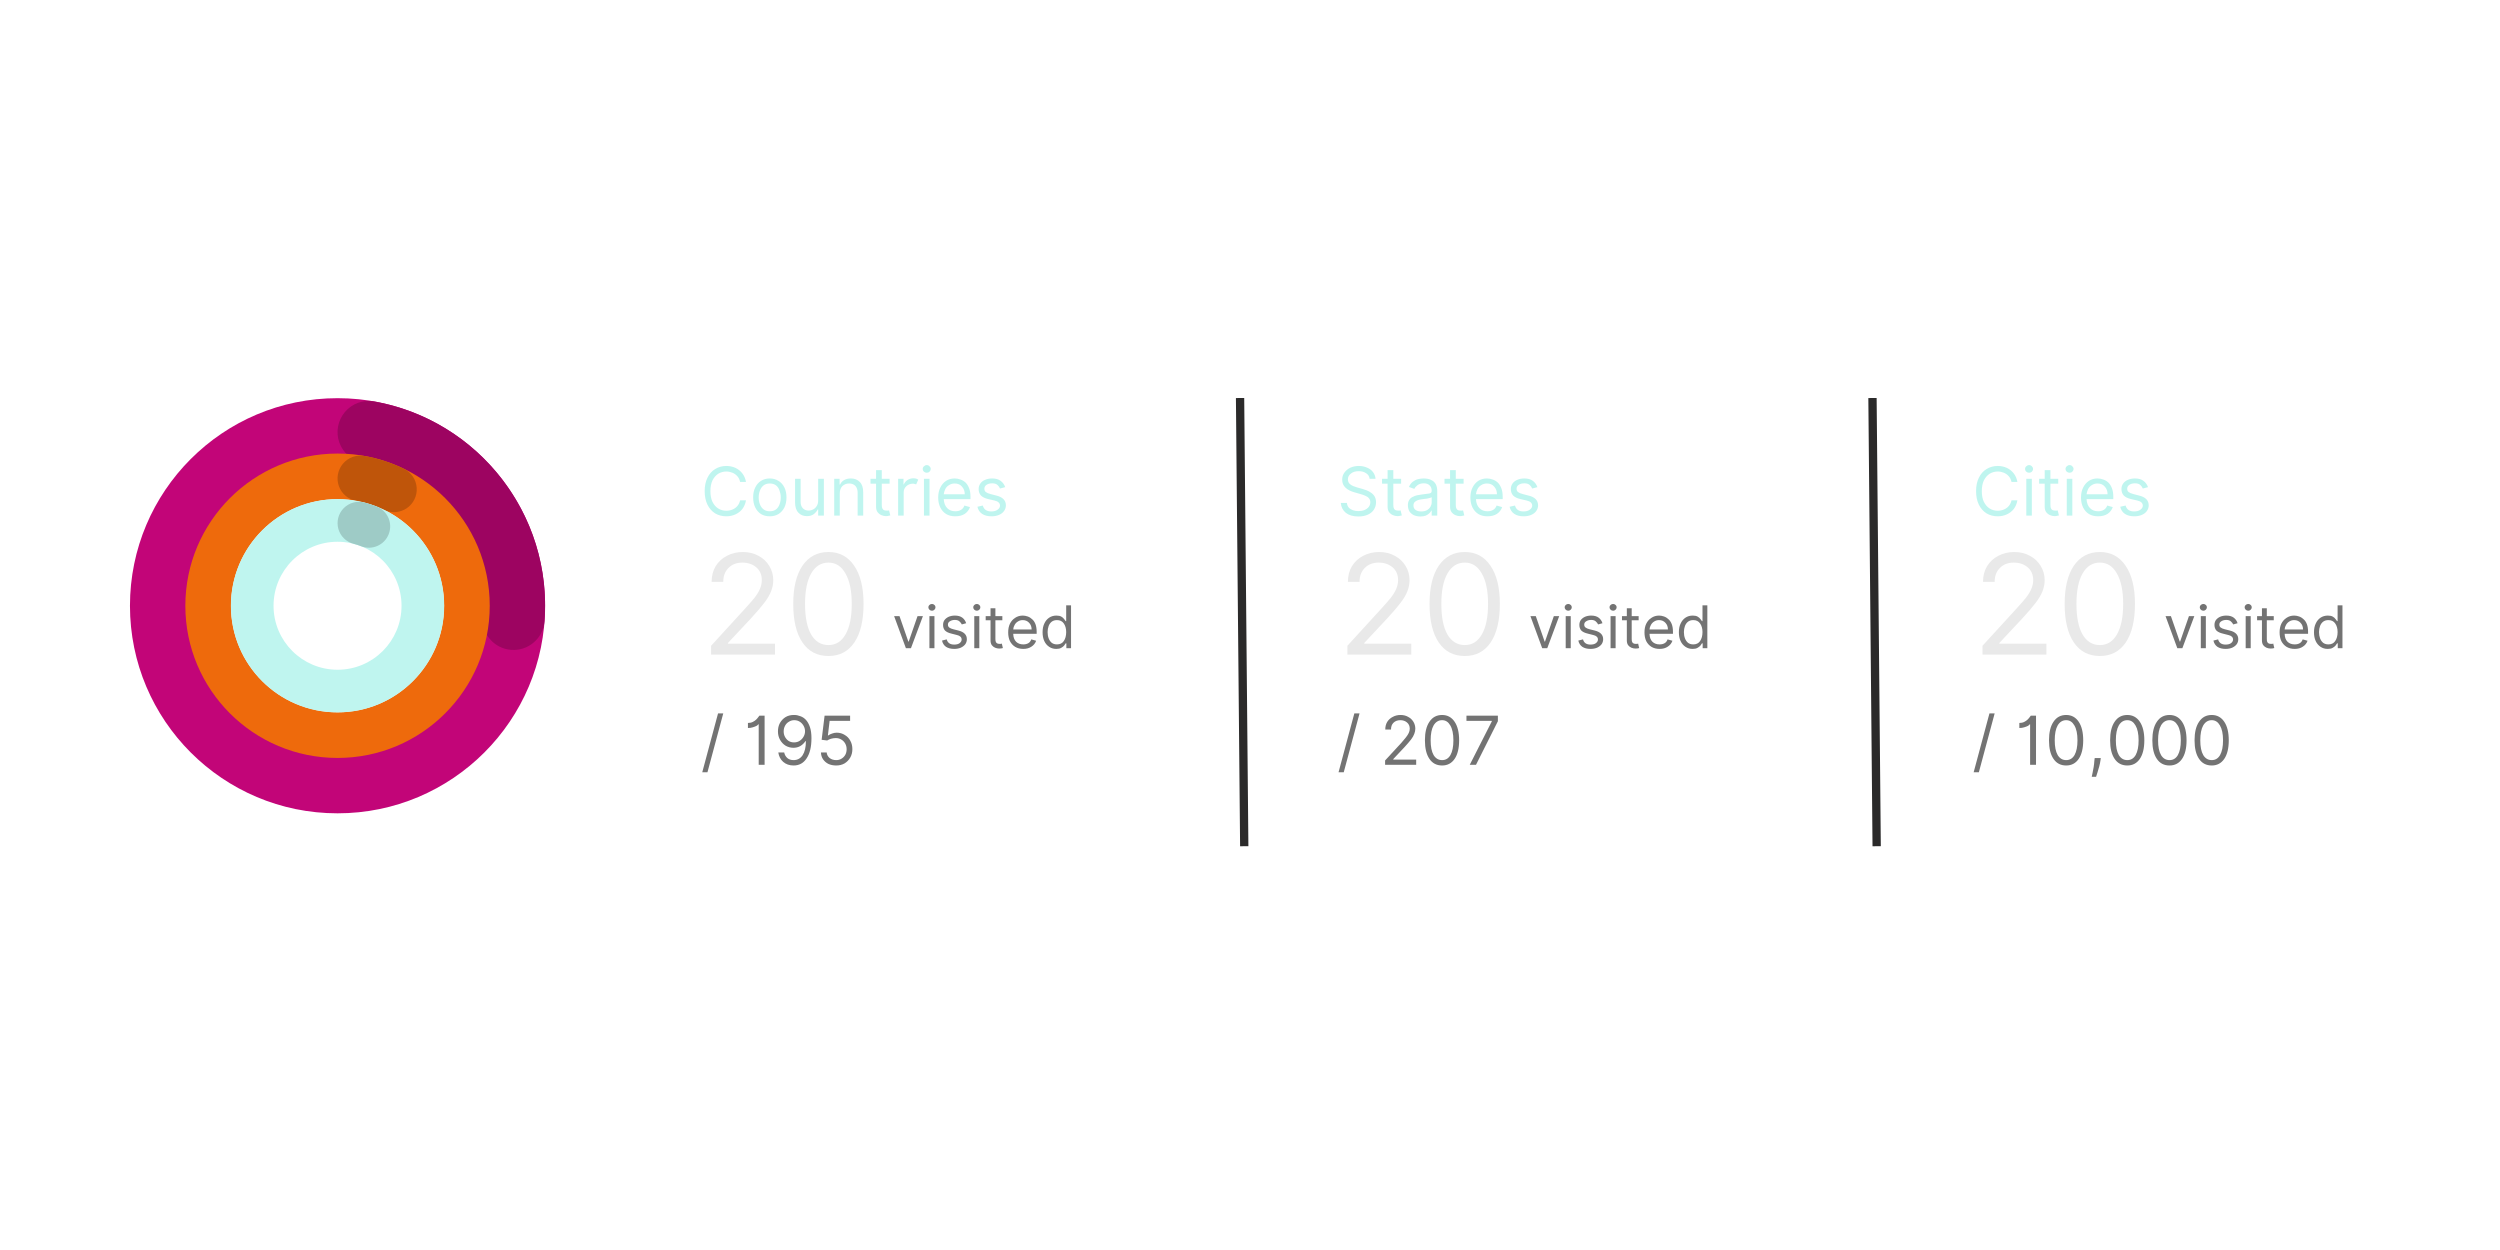 <svg xmlns="http://www.w3.org/2000/svg" xmlns:xlink="http://www.w3.org/1999/xlink" width="300" zoomAndPan="magnify" viewBox="0 0 224.88 112.5" height="150" preserveAspectRatio="xMidYMid meet" version="1.0"><defs><g/><clipPath id="f625327230"><path d="M 11.637 35.836 L 49 35.836 L 49 73.199 L 11.637 73.199 Z M 11.637 35.836 " clip-rule="nonzero"/></clipPath><clipPath id="dc46c8182b"><path d="M 30.32 35.836 C 40.637 35.836 49 44.203 49 54.52 C 49 64.836 40.637 73.199 30.32 73.199 C 20.004 73.199 11.637 64.836 11.637 54.52 C 11.637 44.203 20.004 35.836 30.32 35.836 L 30.32 41.441 C 23.098 41.441 17.242 47.297 17.242 54.52 C 17.242 61.742 23.098 67.598 30.32 67.598 C 37.543 67.598 43.398 61.742 43.398 54.52 C 43.398 47.297 37.543 41.441 30.32 41.441 Z M 30.32 35.836 " clip-rule="nonzero"/></clipPath><clipPath id="fa1723fab6"><path d="M 30.027 36 L 49 36 L 49 58.605 L 30.027 58.605 Z M 30.027 36 " clip-rule="nonzero"/></clipPath><clipPath id="fe582ed540"><path d="M 33.617 36.129 C 43.035 37.82 49.656 46.355 48.949 55.898 C 48.836 57.441 47.492 58.602 45.949 58.488 C 44.406 58.371 43.246 57.027 43.359 55.484 C 43.855 48.805 39.223 42.828 32.629 41.648 C 31.641 41.469 30.824 40.781 30.484 39.84 C 30.145 38.898 30.336 37.848 30.98 37.082 C 31.625 36.316 32.633 35.953 33.617 36.129 Z M 33.617 36.129 " clip-rule="nonzero"/></clipPath><clipPath id="110022e7ba"><path d="M 16.621 40.82 L 44.016 40.82 L 44.016 68.215 L 16.621 68.215 Z M 16.621 40.82 " clip-rule="nonzero"/></clipPath><clipPath id="87bf55c9f3"><path d="M 30.32 40.82 C 37.883 40.82 44.016 46.953 44.016 54.52 C 44.016 62.082 37.883 68.215 30.32 68.215 C 22.754 68.215 16.621 62.082 16.621 54.52 C 16.621 46.953 22.754 40.82 30.32 40.82 L 30.32 44.93 C 25.023 44.93 20.73 49.223 20.73 54.52 C 20.73 59.812 25.023 64.105 30.32 64.105 C 35.613 64.105 39.906 59.812 39.906 54.52 C 39.906 49.223 35.613 44.93 30.32 44.93 Z M 30.32 40.82 " clip-rule="nonzero"/></clipPath><clipPath id="92b38d12f7"><path d="M 30.105 41 L 37.598 41 L 37.598 46.281 L 30.105 46.281 Z M 30.105 41 " clip-rule="nonzero"/></clipPath><clipPath id="7485c17c8c"><path d="M 32.738 41.035 C 33.969 41.258 35.164 41.645 36.289 42.191 C 36.949 42.512 37.391 43.16 37.441 43.891 C 37.496 44.625 37.156 45.328 36.547 45.742 C 35.941 46.152 35.16 46.211 34.496 45.891 C 33.711 45.508 32.875 45.234 32.012 45.082 C 31.289 44.953 30.691 44.445 30.441 43.758 C 30.191 43.066 30.332 42.297 30.805 41.734 C 31.277 41.172 32.016 40.906 32.738 41.035 Z M 32.738 41.035 " clip-rule="nonzero"/></clipPath><clipPath id="63af8b4380"><path d="M 20.719 44.918 L 39.918 44.918 L 39.918 64.117 L 20.719 64.117 Z M 20.719 44.918 " clip-rule="nonzero"/></clipPath><clipPath id="81512bb207"><path d="M 30.32 44.918 C 35.621 44.918 39.918 49.219 39.918 54.52 C 39.918 59.82 35.621 64.117 30.32 64.117 C 25.02 64.117 20.719 59.82 20.719 54.52 C 20.719 49.219 25.02 44.918 30.32 44.918 L 30.32 48.758 C 27.141 48.758 24.559 51.34 24.559 54.52 C 24.559 57.699 27.141 60.277 30.32 60.277 C 33.5 60.277 36.078 57.699 36.078 54.52 C 36.078 51.34 33.5 48.758 30.32 48.758 Z M 30.32 44.918 " clip-rule="nonzero"/></clipPath><clipPath id="aacc0dccf3"><path d="M 30.168 45 L 35.344 45 L 35.344 49.57 L 30.168 49.57 Z M 30.168 45 " clip-rule="nonzero"/></clipPath><clipPath id="c2dcc22f01"><path d="M 32.719 45.223 C 33.102 45.324 33.477 45.445 33.84 45.59 C 34.828 45.977 35.312 47.094 34.922 48.078 C 34.535 49.066 33.418 49.551 32.434 49.16 C 32.215 49.074 31.988 49 31.758 48.941 C 31.094 48.77 30.574 48.258 30.391 47.598 C 30.207 46.938 30.391 46.227 30.871 45.738 C 31.352 45.25 32.055 45.055 32.719 45.223 Z M 32.719 45.223 " clip-rule="nonzero"/></clipPath></defs><path stroke-linecap="butt" transform="matrix(-0.007, -0.747, 0.747, -0.007, 111.549, 76.164)" fill="none" stroke-linejoin="miter" d="M 0.001 0.499 L 54.002 0.502 " stroke="#2b2a2a" stroke-width="1" stroke-opacity="1" stroke-miterlimit="4"/><path stroke-linecap="butt" transform="matrix(-0.007, -0.747, 0.747, -0.007, 168.467, 76.164)" fill="none" stroke-linejoin="miter" d="M 0.001 0.499 L 54.002 0.502 " stroke="#2b2a2a" stroke-width="1" stroke-opacity="1" stroke-miterlimit="4"/><g fill="#bff5ef" fill-opacity="1"><g transform="translate(63.002, 46.405)"><g><path d="M 4.078 -3.031 L 3.547 -3.031 C 3.504 -3.238 3.422 -3.41 3.297 -3.547 C 3.18 -3.68 3.035 -3.785 2.859 -3.859 C 2.68 -3.93 2.5 -3.969 2.312 -3.969 C 2.039 -3.969 1.797 -3.898 1.578 -3.766 C 1.367 -3.629 1.195 -3.43 1.062 -3.172 C 0.938 -2.91 0.875 -2.586 0.875 -2.203 C 0.875 -1.816 0.938 -1.492 1.062 -1.234 C 1.195 -0.973 1.367 -0.773 1.578 -0.641 C 1.797 -0.504 2.039 -0.438 2.312 -0.438 C 2.5 -0.438 2.68 -0.473 2.859 -0.547 C 3.035 -0.617 3.18 -0.723 3.297 -0.859 C 3.422 -1.004 3.504 -1.176 3.547 -1.375 L 4.078 -1.375 C 4.023 -1.07 3.914 -0.812 3.75 -0.594 C 3.582 -0.383 3.375 -0.223 3.125 -0.109 C 2.875 0.004 2.602 0.062 2.312 0.062 C 1.938 0.062 1.598 -0.023 1.297 -0.203 C 1.004 -0.391 0.773 -0.648 0.609 -0.984 C 0.441 -1.328 0.359 -1.734 0.359 -2.203 C 0.359 -2.672 0.441 -3.07 0.609 -3.406 C 0.773 -3.75 1.004 -4.008 1.297 -4.188 C 1.598 -4.375 1.938 -4.469 2.312 -4.469 C 2.602 -4.469 2.875 -4.41 3.125 -4.297 C 3.375 -4.18 3.582 -4.016 3.75 -3.797 C 3.914 -3.586 4.023 -3.332 4.078 -3.031 Z M 4.078 -3.031 "/></g></g></g><g fill="#bff5ef" fill-opacity="1"><g transform="translate(67.411, 46.405)"><g><path d="M 1.812 0.062 C 1.508 0.062 1.242 -0.004 1.016 -0.141 C 0.797 -0.285 0.625 -0.484 0.5 -0.734 C 0.375 -0.992 0.312 -1.297 0.312 -1.641 C 0.312 -1.984 0.375 -2.281 0.5 -2.531 C 0.625 -2.789 0.797 -2.988 1.016 -3.125 C 1.242 -3.27 1.508 -3.344 1.812 -3.344 C 2.102 -3.344 2.363 -3.27 2.594 -3.125 C 2.82 -2.988 3 -2.789 3.125 -2.531 C 3.25 -2.281 3.312 -1.984 3.312 -1.641 C 3.312 -1.297 3.25 -0.992 3.125 -0.734 C 3 -0.484 2.82 -0.285 2.594 -0.141 C 2.363 -0.004 2.102 0.062 1.812 0.062 Z M 1.812 -0.391 C 2.039 -0.391 2.227 -0.445 2.375 -0.562 C 2.52 -0.676 2.625 -0.828 2.688 -1.016 C 2.758 -1.203 2.797 -1.41 2.797 -1.641 C 2.797 -1.859 2.758 -2.062 2.688 -2.25 C 2.625 -2.445 2.52 -2.602 2.375 -2.719 C 2.227 -2.832 2.039 -2.891 1.812 -2.891 C 1.582 -2.891 1.395 -2.832 1.25 -2.719 C 1.102 -2.602 0.992 -2.445 0.922 -2.25 C 0.848 -2.062 0.812 -1.859 0.812 -1.641 C 0.812 -1.41 0.848 -1.203 0.922 -1.016 C 0.992 -0.828 1.102 -0.676 1.25 -0.562 C 1.395 -0.445 1.582 -0.391 1.812 -0.391 Z M 1.812 -0.391 "/></g></g></g><g fill="#bff5ef" fill-opacity="1"><g transform="translate(71.027, 46.405)"><g><path d="M 2.547 -1.359 L 2.547 -3.312 L 3.062 -3.312 L 3.062 0 L 2.547 0 L 2.547 -0.562 L 2.516 -0.562 C 2.43 -0.395 2.305 -0.25 2.141 -0.125 C 1.984 -0.008 1.781 0.047 1.531 0.047 C 1.219 0.047 0.961 -0.055 0.766 -0.266 C 0.566 -0.473 0.469 -0.785 0.469 -1.203 L 0.469 -3.312 L 0.969 -3.312 L 0.969 -1.234 C 0.969 -0.992 1.035 -0.801 1.172 -0.656 C 1.305 -0.52 1.484 -0.453 1.703 -0.453 C 1.828 -0.453 1.953 -0.484 2.078 -0.547 C 2.211 -0.609 2.32 -0.707 2.406 -0.844 C 2.5 -0.977 2.547 -1.148 2.547 -1.359 Z M 2.547 -1.359 "/></g></g></g><g fill="#bff5ef" fill-opacity="1"><g transform="translate(74.55, 46.405)"><g><path d="M 0.969 -1.984 L 0.969 0 L 0.469 0 L 0.469 -3.312 L 0.953 -3.312 L 0.953 -2.797 L 1 -2.797 C 1.07 -2.961 1.188 -3.094 1.344 -3.188 C 1.508 -3.289 1.719 -3.344 1.969 -3.344 C 2.301 -3.344 2.566 -3.238 2.766 -3.031 C 2.973 -2.832 3.078 -2.52 3.078 -2.094 L 3.078 0 L 2.578 0 L 2.578 -2.062 C 2.578 -2.32 2.508 -2.523 2.375 -2.672 C 2.238 -2.816 2.051 -2.891 1.812 -2.891 C 1.57 -2.891 1.367 -2.812 1.203 -2.656 C 1.047 -2.5 0.969 -2.273 0.969 -1.984 Z M 0.969 -1.984 "/></g></g></g><g fill="#bff5ef" fill-opacity="1"><g transform="translate(78.097, 46.405)"><g><path d="M 1.906 -3.312 L 1.906 -2.875 L 1.203 -2.875 L 1.203 -0.953 C 1.203 -0.805 1.223 -0.695 1.266 -0.625 C 1.305 -0.551 1.359 -0.504 1.422 -0.484 C 1.492 -0.461 1.566 -0.453 1.641 -0.453 C 1.691 -0.453 1.734 -0.453 1.766 -0.453 C 1.805 -0.461 1.836 -0.469 1.859 -0.469 L 1.969 -0.016 C 1.926 -0.004 1.875 0.004 1.812 0.016 C 1.758 0.035 1.68 0.047 1.578 0.047 C 1.441 0.047 1.301 0.016 1.156 -0.047 C 1.02 -0.109 0.906 -0.203 0.812 -0.328 C 0.727 -0.453 0.688 -0.613 0.688 -0.812 L 0.688 -2.875 L 0.188 -2.875 L 0.188 -3.312 L 0.688 -3.312 L 0.688 -4.094 L 1.203 -4.094 L 1.203 -3.312 Z M 1.906 -3.312 "/></g></g></g><g fill="#bff5ef" fill-opacity="1"><g transform="translate(80.302, 46.405)"><g><path d="M 0.469 0 L 0.469 -3.312 L 0.953 -3.312 L 0.953 -2.812 L 0.984 -2.812 C 1.047 -2.969 1.156 -3.098 1.312 -3.203 C 1.469 -3.305 1.645 -3.359 1.844 -3.359 C 1.938 -3.359 2.02 -3.348 2.094 -3.328 C 2.164 -3.305 2.227 -3.273 2.281 -3.234 L 2.094 -2.812 C 2.062 -2.82 2.02 -2.832 1.969 -2.844 C 1.926 -2.863 1.875 -2.875 1.812 -2.875 C 1.57 -2.875 1.367 -2.797 1.203 -2.641 C 1.047 -2.492 0.969 -2.312 0.969 -2.094 L 0.969 0 Z M 0.469 0 "/></g></g></g><g fill="#bff5ef" fill-opacity="1"><g transform="translate(82.627, 46.405)"><g><path d="M 0.469 0 L 0.469 -3.312 L 0.969 -3.312 L 0.969 0 Z M 0.719 -3.859 C 0.625 -3.859 0.539 -3.891 0.469 -3.953 C 0.395 -4.023 0.359 -4.109 0.359 -4.203 C 0.359 -4.297 0.395 -4.375 0.469 -4.438 C 0.539 -4.508 0.625 -4.547 0.719 -4.547 C 0.82 -4.547 0.906 -4.508 0.969 -4.438 C 1.039 -4.375 1.078 -4.297 1.078 -4.203 C 1.078 -4.109 1.039 -4.023 0.969 -3.953 C 0.906 -3.891 0.82 -3.859 0.719 -3.859 Z M 0.719 -3.859 "/></g></g></g><g fill="#bff5ef" fill-opacity="1"><g transform="translate(84.065, 46.405)"><g><path d="M 1.844 0.062 C 1.531 0.062 1.258 -0.004 1.031 -0.141 C 0.801 -0.285 0.625 -0.484 0.5 -0.734 C 0.375 -0.992 0.312 -1.289 0.312 -1.625 C 0.312 -1.969 0.375 -2.266 0.5 -2.516 C 0.625 -2.773 0.797 -2.977 1.016 -3.125 C 1.242 -3.27 1.504 -3.344 1.797 -3.344 C 1.973 -3.344 2.145 -3.312 2.312 -3.25 C 2.477 -3.195 2.629 -3.109 2.766 -2.984 C 2.898 -2.859 3.008 -2.688 3.094 -2.469 C 3.176 -2.258 3.219 -2.004 3.219 -1.703 L 3.219 -1.484 L 0.812 -1.484 C 0.832 -1.129 0.938 -0.859 1.125 -0.672 C 1.312 -0.484 1.551 -0.391 1.844 -0.391 C 2.051 -0.391 2.223 -0.43 2.359 -0.516 C 2.504 -0.598 2.609 -0.727 2.672 -0.906 L 3.172 -0.766 C 3.086 -0.516 2.93 -0.312 2.703 -0.156 C 2.473 -0.008 2.188 0.062 1.844 0.062 Z M 0.812 -1.922 L 2.703 -1.922 C 2.703 -2.203 2.617 -2.43 2.453 -2.609 C 2.297 -2.797 2.078 -2.891 1.797 -2.891 C 1.609 -2.891 1.441 -2.844 1.297 -2.75 C 1.148 -2.664 1.035 -2.547 0.953 -2.391 C 0.879 -2.242 0.832 -2.086 0.812 -1.922 Z M 0.812 -1.922 "/></g></g></g><g fill="#bff5ef" fill-opacity="1"><g transform="translate(87.596, 46.405)"><g><path d="M 2.812 -2.562 L 2.344 -2.438 C 2.301 -2.551 2.227 -2.656 2.125 -2.75 C 2.02 -2.852 1.859 -2.906 1.641 -2.906 C 1.43 -2.906 1.258 -2.859 1.125 -2.766 C 1 -2.68 0.938 -2.566 0.938 -2.422 C 0.938 -2.297 0.977 -2.195 1.062 -2.125 C 1.156 -2.051 1.301 -1.988 1.5 -1.938 L 1.984 -1.812 C 2.578 -1.676 2.875 -1.379 2.875 -0.922 C 2.875 -0.734 2.816 -0.562 2.703 -0.406 C 2.598 -0.258 2.445 -0.145 2.25 -0.062 C 2.062 0.02 1.836 0.062 1.578 0.062 C 1.234 0.062 0.953 -0.008 0.734 -0.156 C 0.516 -0.301 0.375 -0.516 0.312 -0.797 L 0.797 -0.906 C 0.891 -0.551 1.145 -0.375 1.562 -0.375 C 1.801 -0.375 1.988 -0.426 2.125 -0.531 C 2.27 -0.633 2.344 -0.754 2.344 -0.891 C 2.344 -1.129 2.176 -1.285 1.844 -1.359 L 1.297 -1.484 C 0.992 -1.555 0.77 -1.664 0.625 -1.812 C 0.488 -1.969 0.422 -2.16 0.422 -2.391 C 0.422 -2.578 0.473 -2.742 0.578 -2.891 C 0.68 -3.035 0.82 -3.145 1 -3.219 C 1.188 -3.301 1.398 -3.344 1.641 -3.344 C 1.961 -3.344 2.219 -3.27 2.406 -3.125 C 2.594 -2.988 2.727 -2.801 2.812 -2.562 Z M 2.812 -2.562 "/></g></g></g><g fill="#e9e9e9" fill-opacity="1"><g transform="translate(63.002, 58.915)"><g><path d="M 0.938 0 L 0.938 -0.797 L 3.953 -4.094 C 4.305 -4.477 4.598 -4.812 4.828 -5.094 C 5.055 -5.383 5.223 -5.656 5.328 -5.906 C 5.441 -6.164 5.5 -6.43 5.5 -6.703 C 5.5 -7.191 5.332 -7.578 5 -7.859 C 4.664 -8.141 4.25 -8.281 3.75 -8.281 C 3.227 -8.281 2.812 -8.117 2.5 -7.797 C 2.188 -7.484 2.031 -7.066 2.031 -6.547 L 0.984 -6.547 C 0.984 -7.078 1.102 -7.547 1.344 -7.953 C 1.594 -8.359 1.93 -8.672 2.359 -8.891 C 2.785 -9.117 3.266 -9.234 3.797 -9.234 C 4.328 -9.234 4.797 -9.117 5.203 -8.891 C 5.617 -8.672 5.941 -8.367 6.172 -7.984 C 6.41 -7.598 6.531 -7.172 6.531 -6.703 C 6.531 -6.367 6.469 -6.039 6.344 -5.719 C 6.227 -5.406 6.02 -5.051 5.719 -4.656 C 5.426 -4.27 5.02 -3.797 4.5 -3.234 L 2.453 -1.047 L 2.453 -0.984 L 6.688 -0.984 L 6.688 0 Z M 0.938 0 "/></g></g></g><g fill="#e9e9e9" fill-opacity="1"><g transform="translate(70.582, 58.915)"><g><path d="M 3.922 0.125 C 2.91 0.125 2.129 -0.281 1.578 -1.094 C 1.023 -1.914 0.75 -3.07 0.75 -4.562 C 0.75 -6.031 1.023 -7.176 1.578 -8 C 2.141 -8.82 2.922 -9.234 3.922 -9.234 C 4.91 -9.234 5.68 -8.82 6.234 -8 C 6.797 -7.176 7.078 -6.031 7.078 -4.562 C 7.078 -3.07 6.801 -1.914 6.25 -1.094 C 5.695 -0.281 4.922 0.125 3.922 0.125 Z M 3.922 -0.859 C 4.578 -0.859 5.086 -1.176 5.453 -1.812 C 5.828 -2.457 6.016 -3.375 6.016 -4.562 C 6.016 -5.738 5.828 -6.648 5.453 -7.297 C 5.086 -7.953 4.578 -8.281 3.922 -8.281 C 3.254 -8.281 2.734 -7.953 2.359 -7.297 C 1.992 -6.648 1.812 -5.738 1.812 -4.562 C 1.812 -3.375 1.992 -2.457 2.359 -1.812 C 2.734 -1.176 3.254 -0.859 3.922 -0.859 Z M 3.922 -0.859 "/></g></g></g><g fill="#737373" fill-opacity="1"><g transform="translate(80.222, 58.34)"><g><path d="M 2.781 -2.891 L 1.703 0 L 1.25 0 L 0.188 -2.891 L 0.672 -2.891 L 1.469 -0.594 L 1.5 -0.594 L 2.297 -2.891 Z M 2.781 -2.891 "/></g></g></g><g fill="#737373" fill-opacity="1"><g transform="translate(83.181, 58.34)"><g><path d="M 0.406 0 L 0.406 -2.891 L 0.859 -2.891 L 0.859 0 Z M 0.641 -3.375 C 0.547 -3.375 0.469 -3.406 0.406 -3.469 C 0.344 -3.531 0.312 -3.602 0.312 -3.688 C 0.312 -3.77 0.344 -3.836 0.406 -3.891 C 0.469 -3.953 0.547 -3.984 0.641 -3.984 C 0.723 -3.984 0.797 -3.953 0.859 -3.891 C 0.922 -3.836 0.953 -3.77 0.953 -3.688 C 0.953 -3.602 0.922 -3.531 0.859 -3.469 C 0.797 -3.406 0.723 -3.375 0.641 -3.375 Z M 0.641 -3.375 "/></g></g></g><g fill="#737373" fill-opacity="1"><g transform="translate(84.441, 58.34)"><g><path d="M 2.453 -2.25 L 2.062 -2.141 C 2.02 -2.234 1.953 -2.32 1.859 -2.406 C 1.766 -2.5 1.625 -2.547 1.438 -2.547 C 1.258 -2.547 1.109 -2.504 0.984 -2.422 C 0.867 -2.348 0.812 -2.25 0.812 -2.125 C 0.812 -2.008 0.852 -1.922 0.938 -1.859 C 1.02 -1.797 1.145 -1.742 1.312 -1.703 L 1.75 -1.594 C 2.258 -1.469 2.516 -1.207 2.516 -0.812 C 2.516 -0.645 2.469 -0.492 2.375 -0.359 C 2.281 -0.234 2.145 -0.129 1.969 -0.047 C 1.801 0.023 1.602 0.062 1.375 0.062 C 1.082 0.062 0.836 0 0.641 -0.125 C 0.453 -0.258 0.332 -0.445 0.281 -0.688 L 0.703 -0.797 C 0.785 -0.484 1.008 -0.328 1.375 -0.328 C 1.582 -0.328 1.742 -0.367 1.859 -0.453 C 1.984 -0.547 2.047 -0.656 2.047 -0.781 C 2.047 -0.988 1.906 -1.125 1.625 -1.188 L 1.141 -1.312 C 0.867 -1.375 0.672 -1.469 0.547 -1.594 C 0.43 -1.727 0.375 -1.895 0.375 -2.094 C 0.375 -2.258 0.414 -2.406 0.5 -2.531 C 0.594 -2.656 0.719 -2.754 0.875 -2.828 C 1.039 -2.898 1.227 -2.938 1.438 -2.938 C 1.719 -2.938 1.941 -2.875 2.109 -2.75 C 2.273 -2.625 2.391 -2.457 2.453 -2.25 Z M 2.453 -2.25 "/></g></g></g><g fill="#737373" fill-opacity="1"><g transform="translate(87.219, 58.34)"><g><path d="M 0.406 0 L 0.406 -2.891 L 0.859 -2.891 L 0.859 0 Z M 0.641 -3.375 C 0.547 -3.375 0.469 -3.406 0.406 -3.469 C 0.344 -3.531 0.312 -3.602 0.312 -3.688 C 0.312 -3.77 0.344 -3.836 0.406 -3.891 C 0.469 -3.953 0.547 -3.984 0.641 -3.984 C 0.723 -3.984 0.797 -3.953 0.859 -3.891 C 0.922 -3.836 0.953 -3.77 0.953 -3.688 C 0.953 -3.602 0.922 -3.531 0.859 -3.469 C 0.797 -3.406 0.723 -3.375 0.641 -3.375 Z M 0.641 -3.375 "/></g></g></g><g fill="#737373" fill-opacity="1"><g transform="translate(88.479, 58.34)"><g><path d="M 1.672 -2.891 L 1.672 -2.516 L 1.047 -2.516 L 1.047 -0.828 C 1.047 -0.703 1.062 -0.609 1.094 -0.547 C 1.133 -0.484 1.18 -0.441 1.234 -0.422 C 1.297 -0.398 1.363 -0.391 1.438 -0.391 C 1.477 -0.391 1.516 -0.391 1.547 -0.391 C 1.586 -0.398 1.613 -0.41 1.625 -0.422 L 1.719 -0.016 C 1.688 -0.004 1.645 0.004 1.594 0.016 C 1.539 0.023 1.473 0.031 1.391 0.031 C 1.266 0.031 1.141 0.004 1.016 -0.047 C 0.898 -0.098 0.801 -0.176 0.719 -0.281 C 0.645 -0.395 0.609 -0.535 0.609 -0.703 L 0.609 -2.516 L 0.172 -2.516 L 0.172 -2.891 L 0.609 -2.891 L 0.609 -3.594 L 1.047 -3.594 L 1.047 -2.891 Z M 1.672 -2.891 "/></g></g></g><g fill="#737373" fill-opacity="1"><g transform="translate(90.411, 58.34)"><g><path d="M 1.625 0.062 C 1.344 0.062 1.098 0 0.891 -0.125 C 0.691 -0.25 0.535 -0.422 0.422 -0.641 C 0.316 -0.867 0.266 -1.129 0.266 -1.422 C 0.266 -1.723 0.316 -1.984 0.422 -2.203 C 0.535 -2.43 0.691 -2.609 0.891 -2.734 C 1.086 -2.867 1.316 -2.938 1.578 -2.938 C 1.723 -2.938 1.867 -2.91 2.016 -2.859 C 2.172 -2.805 2.305 -2.723 2.422 -2.609 C 2.547 -2.504 2.645 -2.359 2.719 -2.172 C 2.789 -1.984 2.828 -1.754 2.828 -1.484 L 2.828 -1.297 L 0.719 -1.297 C 0.727 -0.984 0.816 -0.742 0.984 -0.578 C 1.148 -0.422 1.363 -0.344 1.625 -0.344 C 1.801 -0.344 1.953 -0.379 2.078 -0.453 C 2.203 -0.523 2.289 -0.641 2.344 -0.797 L 2.781 -0.672 C 2.707 -0.453 2.566 -0.273 2.359 -0.141 C 2.16 -0.004 1.914 0.062 1.625 0.062 Z M 0.719 -1.688 L 2.375 -1.688 C 2.375 -1.926 2.301 -2.125 2.156 -2.281 C 2.008 -2.445 1.816 -2.531 1.578 -2.531 C 1.41 -2.531 1.266 -2.488 1.141 -2.406 C 1.016 -2.332 0.914 -2.227 0.844 -2.094 C 0.77 -1.969 0.727 -1.832 0.719 -1.688 Z M 0.719 -1.688 "/></g></g></g><g fill="#737373" fill-opacity="1"><g transform="translate(93.506, 58.34)"><g><path d="M 1.5 0.062 C 1.258 0.062 1.047 0 0.859 -0.125 C 0.672 -0.25 0.523 -0.422 0.422 -0.641 C 0.316 -0.867 0.266 -1.133 0.266 -1.438 C 0.266 -1.738 0.316 -2 0.422 -2.219 C 0.523 -2.445 0.672 -2.625 0.859 -2.75 C 1.047 -2.875 1.266 -2.938 1.516 -2.938 C 1.703 -2.938 1.848 -2.906 1.953 -2.844 C 2.066 -2.781 2.148 -2.707 2.203 -2.625 C 2.266 -2.551 2.312 -2.488 2.344 -2.438 L 2.391 -2.438 L 2.391 -3.859 L 2.828 -3.859 L 2.828 0 L 2.406 0 L 2.406 -0.438 L 2.344 -0.438 C 2.312 -0.383 2.266 -0.316 2.203 -0.234 C 2.141 -0.16 2.051 -0.094 1.938 -0.031 C 1.832 0.031 1.688 0.062 1.5 0.062 Z M 1.562 -0.344 C 1.832 -0.344 2.035 -0.441 2.172 -0.641 C 2.316 -0.848 2.391 -1.117 2.391 -1.453 C 2.391 -1.773 2.316 -2.035 2.172 -2.234 C 2.035 -2.43 1.832 -2.531 1.562 -2.531 C 1.375 -2.531 1.219 -2.484 1.094 -2.391 C 0.969 -2.297 0.875 -2.164 0.812 -2 C 0.75 -1.832 0.719 -1.648 0.719 -1.453 C 0.719 -1.242 0.75 -1.055 0.812 -0.891 C 0.875 -0.723 0.969 -0.586 1.094 -0.484 C 1.219 -0.391 1.375 -0.344 1.562 -0.344 Z M 1.562 -0.344 "/></g></g></g><g fill="#737373" fill-opacity="1"><g transform="translate(63.002, 68.832)"><g><path d="M 2.031 -4.625 L 0.609 0.672 L 0.141 0.672 L 1.562 -4.625 Z M 2.031 -4.625 "/></g></g></g><g fill="#737373" fill-opacity="1"><g transform="translate(65.169, 68.832)"><g/></g></g><g fill="#737373" fill-opacity="1"><g transform="translate(66.879, 68.832)"><g><path d="M 1.875 -4.422 L 1.875 0 L 1.344 0 L 1.344 -3.641 L 1.297 -3.641 C 1.285 -3.598 1.234 -3.551 1.141 -3.5 C 1.055 -3.457 0.945 -3.414 0.812 -3.375 C 0.688 -3.332 0.539 -3.312 0.375 -3.312 L 0.375 -3.766 C 0.539 -3.766 0.688 -3.797 0.812 -3.859 C 0.938 -3.922 1.039 -3.992 1.125 -4.078 C 1.207 -4.16 1.27 -4.234 1.312 -4.297 C 1.363 -4.367 1.395 -4.41 1.406 -4.422 Z M 1.875 -4.422 "/></g></g></g><g fill="#737373" fill-opacity="1"><g transform="translate(69.565, 68.832)"><g><path d="M 1.859 -4.484 C 2.047 -4.484 2.227 -4.445 2.406 -4.375 C 2.594 -4.312 2.758 -4.203 2.906 -4.047 C 3.051 -3.891 3.172 -3.676 3.266 -3.406 C 3.359 -3.133 3.406 -2.797 3.406 -2.391 C 3.406 -1.609 3.258 -1.004 2.969 -0.578 C 2.688 -0.148 2.297 0.062 1.797 0.062 C 1.422 0.062 1.109 -0.047 0.859 -0.266 C 0.617 -0.484 0.473 -0.766 0.422 -1.109 L 0.953 -1.109 C 0.992 -0.91 1.086 -0.742 1.234 -0.609 C 1.379 -0.484 1.566 -0.422 1.797 -0.422 C 2.141 -0.422 2.41 -0.566 2.609 -0.859 C 2.805 -1.16 2.906 -1.582 2.906 -2.125 L 2.859 -2.125 C 2.742 -1.945 2.594 -1.801 2.406 -1.688 C 2.219 -1.582 2.008 -1.531 1.781 -1.531 C 1.531 -1.531 1.297 -1.594 1.078 -1.719 C 0.867 -1.852 0.703 -2.031 0.578 -2.25 C 0.453 -2.469 0.391 -2.719 0.391 -3 C 0.391 -3.281 0.445 -3.531 0.562 -3.75 C 0.688 -3.977 0.859 -4.16 1.078 -4.297 C 1.305 -4.43 1.566 -4.492 1.859 -4.484 Z M 1.859 -4.016 C 1.68 -4.016 1.52 -3.969 1.375 -3.875 C 1.227 -3.789 1.113 -3.672 1.031 -3.516 C 0.945 -3.359 0.906 -3.188 0.906 -3 C 0.906 -2.82 0.945 -2.656 1.031 -2.5 C 1.113 -2.352 1.223 -2.234 1.359 -2.141 C 1.504 -2.055 1.664 -2.016 1.844 -2.016 C 2.031 -2.016 2.195 -2.062 2.344 -2.156 C 2.488 -2.25 2.602 -2.367 2.688 -2.516 C 2.781 -2.672 2.828 -2.836 2.828 -3.016 C 2.828 -3.191 2.785 -3.352 2.703 -3.5 C 2.617 -3.656 2.504 -3.781 2.359 -3.875 C 2.211 -3.969 2.047 -4.016 1.859 -4.016 Z M 1.859 -4.016 "/></g></g></g><g fill="#737373" fill-opacity="1"><g transform="translate(73.356, 68.832)"><g><path d="M 1.844 0.062 C 1.582 0.062 1.348 0.016 1.141 -0.078 C 0.941 -0.18 0.781 -0.32 0.656 -0.5 C 0.539 -0.676 0.477 -0.879 0.469 -1.109 L 0.984 -1.109 C 1.004 -0.91 1.094 -0.742 1.25 -0.609 C 1.414 -0.484 1.613 -0.422 1.844 -0.422 C 2.02 -0.422 2.176 -0.461 2.312 -0.547 C 2.457 -0.629 2.57 -0.742 2.656 -0.891 C 2.738 -1.035 2.781 -1.207 2.781 -1.406 C 2.781 -1.594 2.738 -1.758 2.656 -1.906 C 2.57 -2.062 2.457 -2.18 2.312 -2.266 C 2.164 -2.359 1.992 -2.406 1.797 -2.406 C 1.66 -2.406 1.52 -2.383 1.375 -2.344 C 1.238 -2.301 1.125 -2.25 1.031 -2.188 L 0.531 -2.25 L 0.797 -4.422 L 3.094 -4.422 L 3.094 -3.953 L 1.25 -3.953 L 1.094 -2.641 L 1.125 -2.641 C 1.219 -2.711 1.332 -2.77 1.469 -2.812 C 1.602 -2.863 1.742 -2.891 1.891 -2.891 C 2.16 -2.891 2.398 -2.82 2.609 -2.688 C 2.828 -2.562 2.992 -2.391 3.109 -2.172 C 3.234 -1.953 3.297 -1.695 3.297 -1.406 C 3.297 -1.125 3.234 -0.875 3.109 -0.656 C 2.984 -0.438 2.812 -0.258 2.594 -0.125 C 2.375 0 2.125 0.062 1.844 0.062 Z M 1.844 0.062 "/></g></g></g><g fill="#bff5ef" fill-opacity="1"><g transform="translate(120.268, 46.405)"><g><path d="M 2.938 -3.312 C 2.914 -3.531 2.812 -3.695 2.625 -3.812 C 2.445 -3.938 2.223 -4 1.953 -4 C 1.66 -4 1.426 -3.926 1.25 -3.781 C 1.07 -3.645 0.984 -3.473 0.984 -3.266 C 0.984 -3.109 1.031 -2.977 1.125 -2.875 C 1.219 -2.781 1.332 -2.707 1.469 -2.656 C 1.602 -2.602 1.723 -2.562 1.828 -2.531 L 2.281 -2.406 C 2.395 -2.375 2.52 -2.332 2.656 -2.281 C 2.801 -2.227 2.938 -2.156 3.062 -2.062 C 3.195 -1.977 3.305 -1.863 3.391 -1.719 C 3.473 -1.57 3.516 -1.398 3.516 -1.203 C 3.516 -0.961 3.453 -0.742 3.328 -0.547 C 3.211 -0.359 3.035 -0.207 2.797 -0.094 C 2.555 0.02 2.266 0.078 1.922 0.078 C 1.453 0.078 1.078 -0.031 0.797 -0.25 C 0.523 -0.477 0.375 -0.773 0.344 -1.141 L 0.891 -1.141 C 0.91 -0.973 0.969 -0.832 1.062 -0.719 C 1.164 -0.613 1.289 -0.535 1.438 -0.484 C 1.594 -0.43 1.754 -0.406 1.922 -0.406 C 2.129 -0.406 2.312 -0.438 2.469 -0.5 C 2.633 -0.57 2.766 -0.664 2.859 -0.781 C 2.953 -0.906 3 -1.047 3 -1.203 C 3 -1.348 2.957 -1.469 2.875 -1.562 C 2.801 -1.656 2.695 -1.727 2.562 -1.781 C 2.426 -1.844 2.281 -1.895 2.125 -1.938 L 1.578 -2.094 C 1.234 -2.188 0.961 -2.328 0.766 -2.516 C 0.566 -2.703 0.469 -2.941 0.469 -3.234 C 0.469 -3.484 0.535 -3.695 0.672 -3.875 C 0.805 -4.062 0.984 -4.207 1.203 -4.312 C 1.43 -4.414 1.688 -4.469 1.969 -4.469 C 2.25 -4.469 2.5 -4.414 2.719 -4.312 C 2.945 -4.219 3.125 -4.082 3.25 -3.906 C 3.383 -3.727 3.457 -3.531 3.469 -3.312 Z M 2.938 -3.312 "/></g></g></g><g fill="#bff5ef" fill-opacity="1"><g transform="translate(124.135, 46.405)"><g><path d="M 1.906 -3.312 L 1.906 -2.875 L 1.203 -2.875 L 1.203 -0.953 C 1.203 -0.805 1.223 -0.695 1.266 -0.625 C 1.305 -0.551 1.359 -0.504 1.422 -0.484 C 1.492 -0.461 1.566 -0.453 1.641 -0.453 C 1.691 -0.453 1.734 -0.453 1.766 -0.453 C 1.805 -0.461 1.836 -0.469 1.859 -0.469 L 1.969 -0.016 C 1.926 -0.004 1.875 0.004 1.812 0.016 C 1.758 0.035 1.68 0.047 1.578 0.047 C 1.441 0.047 1.301 0.016 1.156 -0.047 C 1.02 -0.109 0.906 -0.203 0.812 -0.328 C 0.727 -0.453 0.688 -0.613 0.688 -0.812 L 0.688 -2.875 L 0.188 -2.875 L 0.188 -3.312 L 0.688 -3.312 L 0.688 -4.094 L 1.203 -4.094 L 1.203 -3.312 Z M 1.906 -3.312 "/></g></g></g><g fill="#bff5ef" fill-opacity="1"><g transform="translate(126.339, 46.405)"><g><path d="M 1.438 0.078 C 1.227 0.078 1.035 0.039 0.859 -0.031 C 0.691 -0.113 0.555 -0.227 0.453 -0.375 C 0.359 -0.531 0.312 -0.719 0.312 -0.938 C 0.312 -1.125 0.348 -1.273 0.422 -1.391 C 0.492 -1.516 0.594 -1.609 0.719 -1.672 C 0.844 -1.742 0.977 -1.797 1.125 -1.828 C 1.281 -1.859 1.438 -1.883 1.594 -1.906 C 1.789 -1.938 1.953 -1.957 2.078 -1.969 C 2.203 -1.977 2.297 -2 2.359 -2.031 C 2.422 -2.07 2.453 -2.133 2.453 -2.219 L 2.453 -2.234 C 2.453 -2.441 2.391 -2.602 2.266 -2.719 C 2.148 -2.844 1.977 -2.906 1.75 -2.906 C 1.508 -2.906 1.316 -2.848 1.172 -2.734 C 1.035 -2.629 0.941 -2.52 0.891 -2.406 L 0.406 -2.578 C 0.488 -2.773 0.602 -2.93 0.75 -3.047 C 0.895 -3.16 1.051 -3.238 1.219 -3.281 C 1.395 -3.32 1.566 -3.344 1.734 -3.344 C 1.836 -3.344 1.957 -3.332 2.094 -3.312 C 2.238 -3.289 2.375 -3.238 2.5 -3.156 C 2.633 -3.082 2.742 -2.969 2.828 -2.812 C 2.91 -2.656 2.953 -2.441 2.953 -2.172 L 2.953 0 L 2.453 0 L 2.453 -0.453 L 2.422 -0.453 C 2.391 -0.379 2.332 -0.301 2.25 -0.219 C 2.164 -0.133 2.055 -0.062 1.922 0 C 1.797 0.051 1.633 0.078 1.438 0.078 Z M 1.516 -0.375 C 1.711 -0.375 1.879 -0.41 2.016 -0.484 C 2.16 -0.566 2.27 -0.672 2.344 -0.797 C 2.414 -0.922 2.453 -1.055 2.453 -1.203 L 2.453 -1.656 C 2.422 -1.633 2.367 -1.613 2.297 -1.594 C 2.234 -1.57 2.148 -1.551 2.047 -1.531 C 1.953 -1.52 1.863 -1.508 1.781 -1.5 C 1.695 -1.488 1.625 -1.477 1.562 -1.469 C 1.438 -1.457 1.316 -1.43 1.203 -1.391 C 1.086 -1.348 0.992 -1.289 0.922 -1.219 C 0.848 -1.145 0.812 -1.039 0.812 -0.906 C 0.812 -0.727 0.879 -0.594 1.016 -0.5 C 1.148 -0.414 1.316 -0.375 1.516 -0.375 Z M 1.516 -0.375 "/></g></g></g><g fill="#bff5ef" fill-opacity="1"><g transform="translate(129.758, 46.405)"><g><path d="M 1.906 -3.312 L 1.906 -2.875 L 1.203 -2.875 L 1.203 -0.953 C 1.203 -0.805 1.223 -0.695 1.266 -0.625 C 1.305 -0.551 1.359 -0.504 1.422 -0.484 C 1.492 -0.461 1.566 -0.453 1.641 -0.453 C 1.691 -0.453 1.734 -0.453 1.766 -0.453 C 1.805 -0.461 1.836 -0.469 1.859 -0.469 L 1.969 -0.016 C 1.926 -0.004 1.875 0.004 1.812 0.016 C 1.758 0.035 1.68 0.047 1.578 0.047 C 1.441 0.047 1.301 0.016 1.156 -0.047 C 1.02 -0.109 0.906 -0.203 0.812 -0.328 C 0.727 -0.453 0.688 -0.613 0.688 -0.812 L 0.688 -2.875 L 0.188 -2.875 L 0.188 -3.312 L 0.688 -3.312 L 0.688 -4.094 L 1.203 -4.094 L 1.203 -3.312 Z M 1.906 -3.312 "/></g></g></g><g fill="#bff5ef" fill-opacity="1"><g transform="translate(131.963, 46.405)"><g><path d="M 1.844 0.062 C 1.531 0.062 1.258 -0.004 1.031 -0.141 C 0.801 -0.285 0.625 -0.484 0.5 -0.734 C 0.375 -0.992 0.312 -1.289 0.312 -1.625 C 0.312 -1.969 0.375 -2.266 0.5 -2.516 C 0.625 -2.773 0.797 -2.977 1.016 -3.125 C 1.242 -3.27 1.504 -3.344 1.797 -3.344 C 1.973 -3.344 2.145 -3.312 2.312 -3.25 C 2.477 -3.195 2.629 -3.109 2.766 -2.984 C 2.898 -2.859 3.008 -2.688 3.094 -2.469 C 3.176 -2.258 3.219 -2.004 3.219 -1.703 L 3.219 -1.484 L 0.812 -1.484 C 0.832 -1.129 0.938 -0.859 1.125 -0.672 C 1.312 -0.484 1.551 -0.391 1.844 -0.391 C 2.051 -0.391 2.223 -0.43 2.359 -0.516 C 2.504 -0.598 2.609 -0.727 2.672 -0.906 L 3.172 -0.766 C 3.086 -0.516 2.93 -0.312 2.703 -0.156 C 2.473 -0.008 2.188 0.062 1.844 0.062 Z M 0.812 -1.922 L 2.703 -1.922 C 2.703 -2.203 2.617 -2.43 2.453 -2.609 C 2.297 -2.797 2.078 -2.891 1.797 -2.891 C 1.609 -2.891 1.441 -2.844 1.297 -2.75 C 1.148 -2.664 1.035 -2.547 0.953 -2.391 C 0.879 -2.242 0.832 -2.086 0.812 -1.922 Z M 0.812 -1.922 "/></g></g></g><g fill="#bff5ef" fill-opacity="1"><g transform="translate(135.493, 46.405)"><g><path d="M 2.812 -2.562 L 2.344 -2.438 C 2.301 -2.551 2.227 -2.656 2.125 -2.75 C 2.02 -2.852 1.859 -2.906 1.641 -2.906 C 1.43 -2.906 1.258 -2.859 1.125 -2.766 C 1 -2.68 0.938 -2.566 0.938 -2.422 C 0.938 -2.297 0.977 -2.195 1.062 -2.125 C 1.156 -2.051 1.301 -1.988 1.5 -1.938 L 1.984 -1.812 C 2.578 -1.676 2.875 -1.379 2.875 -0.922 C 2.875 -0.734 2.816 -0.562 2.703 -0.406 C 2.598 -0.258 2.445 -0.145 2.25 -0.062 C 2.062 0.02 1.836 0.062 1.578 0.062 C 1.234 0.062 0.953 -0.008 0.734 -0.156 C 0.516 -0.301 0.375 -0.516 0.312 -0.797 L 0.797 -0.906 C 0.891 -0.551 1.145 -0.375 1.562 -0.375 C 1.801 -0.375 1.988 -0.426 2.125 -0.531 C 2.27 -0.633 2.344 -0.754 2.344 -0.891 C 2.344 -1.129 2.176 -1.285 1.844 -1.359 L 1.297 -1.484 C 0.992 -1.555 0.77 -1.664 0.625 -1.812 C 0.488 -1.969 0.422 -2.16 0.422 -2.391 C 0.422 -2.578 0.473 -2.742 0.578 -2.891 C 0.68 -3.035 0.82 -3.145 1 -3.219 C 1.188 -3.301 1.398 -3.344 1.641 -3.344 C 1.961 -3.344 2.219 -3.27 2.406 -3.125 C 2.594 -2.988 2.727 -2.801 2.812 -2.562 Z M 2.812 -2.562 "/></g></g></g><g fill="#e9e9e9" fill-opacity="1"><g transform="translate(120.268, 58.915)"><g><path d="M 0.938 0 L 0.938 -0.797 L 3.953 -4.094 C 4.305 -4.477 4.598 -4.812 4.828 -5.094 C 5.055 -5.383 5.223 -5.656 5.328 -5.906 C 5.441 -6.164 5.5 -6.43 5.5 -6.703 C 5.5 -7.191 5.332 -7.578 5 -7.859 C 4.664 -8.141 4.25 -8.281 3.75 -8.281 C 3.227 -8.281 2.812 -8.117 2.5 -7.797 C 2.188 -7.484 2.031 -7.066 2.031 -6.547 L 0.984 -6.547 C 0.984 -7.078 1.102 -7.547 1.344 -7.953 C 1.594 -8.359 1.93 -8.672 2.359 -8.891 C 2.785 -9.117 3.266 -9.234 3.797 -9.234 C 4.328 -9.234 4.797 -9.117 5.203 -8.891 C 5.617 -8.672 5.941 -8.367 6.172 -7.984 C 6.41 -7.598 6.531 -7.172 6.531 -6.703 C 6.531 -6.367 6.469 -6.039 6.344 -5.719 C 6.227 -5.406 6.02 -5.051 5.719 -4.656 C 5.426 -4.27 5.02 -3.797 4.5 -3.234 L 2.453 -1.047 L 2.453 -0.984 L 6.688 -0.984 L 6.688 0 Z M 0.938 0 "/></g></g></g><g fill="#e9e9e9" fill-opacity="1"><g transform="translate(127.849, 58.915)"><g><path d="M 3.922 0.125 C 2.91 0.125 2.129 -0.281 1.578 -1.094 C 1.023 -1.914 0.75 -3.07 0.75 -4.562 C 0.75 -6.031 1.023 -7.176 1.578 -8 C 2.141 -8.82 2.922 -9.234 3.922 -9.234 C 4.91 -9.234 5.68 -8.82 6.234 -8 C 6.797 -7.176 7.078 -6.031 7.078 -4.562 C 7.078 -3.07 6.801 -1.914 6.25 -1.094 C 5.695 -0.281 4.922 0.125 3.922 0.125 Z M 3.922 -0.859 C 4.578 -0.859 5.086 -1.176 5.453 -1.812 C 5.828 -2.457 6.016 -3.375 6.016 -4.562 C 6.016 -5.738 5.828 -6.648 5.453 -7.297 C 5.086 -7.953 4.578 -8.281 3.922 -8.281 C 3.254 -8.281 2.734 -7.953 2.359 -7.297 C 1.992 -6.648 1.812 -5.738 1.812 -4.562 C 1.812 -3.375 1.992 -2.457 2.359 -1.812 C 2.734 -1.176 3.254 -0.859 3.922 -0.859 Z M 3.922 -0.859 "/></g></g></g><g fill="#737373" fill-opacity="1"><g transform="translate(137.489, 58.34)"><g><path d="M 2.781 -2.891 L 1.703 0 L 1.25 0 L 0.188 -2.891 L 0.672 -2.891 L 1.469 -0.594 L 1.5 -0.594 L 2.297 -2.891 Z M 2.781 -2.891 "/></g></g></g><g fill="#737373" fill-opacity="1"><g transform="translate(140.447, 58.34)"><g><path d="M 0.406 0 L 0.406 -2.891 L 0.859 -2.891 L 0.859 0 Z M 0.641 -3.375 C 0.547 -3.375 0.469 -3.406 0.406 -3.469 C 0.344 -3.531 0.312 -3.602 0.312 -3.688 C 0.312 -3.77 0.344 -3.836 0.406 -3.891 C 0.469 -3.953 0.547 -3.984 0.641 -3.984 C 0.723 -3.984 0.797 -3.953 0.859 -3.891 C 0.922 -3.836 0.953 -3.77 0.953 -3.688 C 0.953 -3.602 0.922 -3.531 0.859 -3.469 C 0.797 -3.406 0.723 -3.375 0.641 -3.375 Z M 0.641 -3.375 "/></g></g></g><g fill="#737373" fill-opacity="1"><g transform="translate(141.708, 58.34)"><g><path d="M 2.453 -2.25 L 2.062 -2.141 C 2.02 -2.234 1.953 -2.32 1.859 -2.406 C 1.766 -2.5 1.625 -2.547 1.438 -2.547 C 1.258 -2.547 1.109 -2.504 0.984 -2.422 C 0.867 -2.348 0.812 -2.25 0.812 -2.125 C 0.812 -2.008 0.852 -1.922 0.938 -1.859 C 1.02 -1.797 1.145 -1.742 1.312 -1.703 L 1.75 -1.594 C 2.258 -1.469 2.516 -1.207 2.516 -0.812 C 2.516 -0.645 2.469 -0.492 2.375 -0.359 C 2.281 -0.234 2.145 -0.129 1.969 -0.047 C 1.801 0.023 1.602 0.062 1.375 0.062 C 1.082 0.062 0.836 0 0.641 -0.125 C 0.453 -0.258 0.332 -0.445 0.281 -0.688 L 0.703 -0.797 C 0.785 -0.484 1.008 -0.328 1.375 -0.328 C 1.582 -0.328 1.742 -0.367 1.859 -0.453 C 1.984 -0.547 2.047 -0.656 2.047 -0.781 C 2.047 -0.988 1.906 -1.125 1.625 -1.188 L 1.141 -1.312 C 0.867 -1.375 0.672 -1.469 0.547 -1.594 C 0.43 -1.727 0.375 -1.895 0.375 -2.094 C 0.375 -2.258 0.414 -2.406 0.5 -2.531 C 0.594 -2.656 0.719 -2.754 0.875 -2.828 C 1.039 -2.898 1.227 -2.938 1.438 -2.938 C 1.719 -2.938 1.941 -2.875 2.109 -2.75 C 2.273 -2.625 2.391 -2.457 2.453 -2.25 Z M 2.453 -2.25 "/></g></g></g><g fill="#737373" fill-opacity="1"><g transform="translate(144.485, 58.34)"><g><path d="M 0.406 0 L 0.406 -2.891 L 0.859 -2.891 L 0.859 0 Z M 0.641 -3.375 C 0.547 -3.375 0.469 -3.406 0.406 -3.469 C 0.344 -3.531 0.312 -3.602 0.312 -3.688 C 0.312 -3.77 0.344 -3.836 0.406 -3.891 C 0.469 -3.953 0.547 -3.984 0.641 -3.984 C 0.723 -3.984 0.797 -3.953 0.859 -3.891 C 0.922 -3.836 0.953 -3.77 0.953 -3.688 C 0.953 -3.602 0.922 -3.531 0.859 -3.469 C 0.797 -3.406 0.723 -3.375 0.641 -3.375 Z M 0.641 -3.375 "/></g></g></g><g fill="#737373" fill-opacity="1"><g transform="translate(145.746, 58.34)"><g><path d="M 1.672 -2.891 L 1.672 -2.516 L 1.047 -2.516 L 1.047 -0.828 C 1.047 -0.703 1.062 -0.609 1.094 -0.547 C 1.133 -0.484 1.18 -0.441 1.234 -0.422 C 1.297 -0.398 1.363 -0.391 1.438 -0.391 C 1.477 -0.391 1.516 -0.391 1.547 -0.391 C 1.586 -0.398 1.613 -0.41 1.625 -0.422 L 1.719 -0.016 C 1.688 -0.004 1.645 0.004 1.594 0.016 C 1.539 0.023 1.473 0.031 1.391 0.031 C 1.266 0.031 1.141 0.004 1.016 -0.047 C 0.898 -0.098 0.801 -0.176 0.719 -0.281 C 0.645 -0.395 0.609 -0.535 0.609 -0.703 L 0.609 -2.516 L 0.172 -2.516 L 0.172 -2.891 L 0.609 -2.891 L 0.609 -3.594 L 1.047 -3.594 L 1.047 -2.891 Z M 1.672 -2.891 "/></g></g></g><g fill="#737373" fill-opacity="1"><g transform="translate(147.678, 58.34)"><g><path d="M 1.625 0.062 C 1.344 0.062 1.098 0 0.891 -0.125 C 0.691 -0.25 0.535 -0.422 0.422 -0.641 C 0.316 -0.867 0.266 -1.129 0.266 -1.422 C 0.266 -1.723 0.316 -1.984 0.422 -2.203 C 0.535 -2.43 0.691 -2.609 0.891 -2.734 C 1.086 -2.867 1.316 -2.938 1.578 -2.938 C 1.723 -2.938 1.867 -2.91 2.016 -2.859 C 2.172 -2.805 2.305 -2.723 2.422 -2.609 C 2.547 -2.504 2.645 -2.359 2.719 -2.172 C 2.789 -1.984 2.828 -1.754 2.828 -1.484 L 2.828 -1.297 L 0.719 -1.297 C 0.727 -0.984 0.816 -0.742 0.984 -0.578 C 1.148 -0.422 1.363 -0.344 1.625 -0.344 C 1.801 -0.344 1.953 -0.379 2.078 -0.453 C 2.203 -0.523 2.289 -0.641 2.344 -0.797 L 2.781 -0.672 C 2.707 -0.453 2.566 -0.273 2.359 -0.141 C 2.16 -0.004 1.914 0.062 1.625 0.062 Z M 0.719 -1.688 L 2.375 -1.688 C 2.375 -1.926 2.301 -2.125 2.156 -2.281 C 2.008 -2.445 1.816 -2.531 1.578 -2.531 C 1.41 -2.531 1.266 -2.488 1.141 -2.406 C 1.016 -2.332 0.914 -2.227 0.844 -2.094 C 0.77 -1.969 0.727 -1.832 0.719 -1.688 Z M 0.719 -1.688 "/></g></g></g><g fill="#737373" fill-opacity="1"><g transform="translate(150.773, 58.34)"><g><path d="M 1.5 0.062 C 1.258 0.062 1.047 0 0.859 -0.125 C 0.672 -0.25 0.523 -0.422 0.422 -0.641 C 0.316 -0.867 0.266 -1.133 0.266 -1.438 C 0.266 -1.738 0.316 -2 0.422 -2.219 C 0.523 -2.445 0.672 -2.625 0.859 -2.75 C 1.047 -2.875 1.266 -2.938 1.516 -2.938 C 1.703 -2.938 1.848 -2.906 1.953 -2.844 C 2.066 -2.781 2.148 -2.707 2.203 -2.625 C 2.266 -2.551 2.312 -2.488 2.344 -2.438 L 2.391 -2.438 L 2.391 -3.859 L 2.828 -3.859 L 2.828 0 L 2.406 0 L 2.406 -0.438 L 2.344 -0.438 C 2.312 -0.383 2.266 -0.316 2.203 -0.234 C 2.141 -0.16 2.051 -0.094 1.938 -0.031 C 1.832 0.031 1.688 0.062 1.5 0.062 Z M 1.562 -0.344 C 1.832 -0.344 2.035 -0.441 2.172 -0.641 C 2.316 -0.848 2.391 -1.117 2.391 -1.453 C 2.391 -1.773 2.316 -2.035 2.172 -2.234 C 2.035 -2.43 1.832 -2.531 1.562 -2.531 C 1.375 -2.531 1.219 -2.484 1.094 -2.391 C 0.969 -2.297 0.875 -2.164 0.812 -2 C 0.75 -1.832 0.719 -1.648 0.719 -1.453 C 0.719 -1.242 0.75 -1.055 0.812 -0.891 C 0.875 -0.723 0.969 -0.586 1.094 -0.484 C 1.219 -0.391 1.375 -0.344 1.562 -0.344 Z M 1.562 -0.344 "/></g></g></g><g fill="#737373" fill-opacity="1"><g transform="translate(120.268, 68.832)"><g><path d="M 2.031 -4.625 L 0.609 0.672 L 0.141 0.672 L 1.562 -4.625 Z M 2.031 -4.625 "/></g></g></g><g fill="#737373" fill-opacity="1"><g transform="translate(122.436, 68.832)"><g/></g></g><g fill="#737373" fill-opacity="1"><g transform="translate(124.146, 68.832)"><g><path d="M 0.453 0 L 0.453 -0.391 L 1.922 -1.984 C 2.086 -2.172 2.223 -2.332 2.328 -2.469 C 2.441 -2.613 2.523 -2.742 2.578 -2.859 C 2.641 -2.984 2.672 -3.113 2.672 -3.25 C 2.672 -3.488 2.586 -3.676 2.422 -3.812 C 2.266 -3.945 2.066 -4.016 1.828 -4.016 C 1.566 -4.016 1.359 -3.938 1.203 -3.781 C 1.055 -3.633 0.984 -3.43 0.984 -3.172 L 0.469 -3.172 C 0.469 -3.43 0.523 -3.66 0.641 -3.859 C 0.766 -4.055 0.93 -4.207 1.141 -4.312 C 1.348 -4.426 1.582 -4.484 1.844 -4.484 C 2.102 -4.484 2.332 -4.426 2.531 -4.312 C 2.727 -4.207 2.883 -4.062 3 -3.875 C 3.113 -3.688 3.172 -3.477 3.172 -3.25 C 3.172 -3.094 3.141 -2.938 3.078 -2.781 C 3.023 -2.625 2.926 -2.453 2.781 -2.266 C 2.633 -2.078 2.438 -1.848 2.188 -1.578 L 1.188 -0.516 L 1.188 -0.469 L 3.25 -0.469 L 3.25 0 Z M 0.453 0 "/></g></g></g><g fill="#737373" fill-opacity="1"><g transform="translate(127.824, 68.832)"><g><path d="M 1.906 0.062 C 1.414 0.062 1.035 -0.133 0.766 -0.531 C 0.492 -0.926 0.359 -1.484 0.359 -2.203 C 0.359 -2.922 0.492 -3.477 0.766 -3.875 C 1.035 -4.281 1.414 -4.484 1.906 -4.484 C 2.383 -4.484 2.758 -4.281 3.031 -3.875 C 3.301 -3.477 3.438 -2.922 3.438 -2.203 C 3.438 -1.484 3.301 -0.926 3.031 -0.531 C 2.758 -0.133 2.383 0.062 1.906 0.062 Z M 1.906 -0.422 C 2.227 -0.422 2.477 -0.57 2.656 -0.875 C 2.832 -1.188 2.922 -1.629 2.922 -2.203 C 2.922 -2.785 2.828 -3.234 2.641 -3.547 C 2.461 -3.859 2.219 -4.016 1.906 -4.016 C 1.582 -4.016 1.328 -3.859 1.141 -3.547 C 0.961 -3.234 0.875 -2.785 0.875 -2.203 C 0.875 -1.629 0.961 -1.188 1.141 -0.875 C 1.328 -0.57 1.582 -0.422 1.906 -0.422 Z M 1.906 -0.422 "/></g></g></g><g fill="#737373" fill-opacity="1"><g transform="translate(131.624, 68.832)"><g><path d="M 0.594 0 L 2.578 -3.906 L 2.578 -3.953 L 0.297 -3.953 L 0.297 -4.422 L 3.125 -4.422 L 3.125 -3.922 L 1.156 0 Z M 0.594 0 "/></g></g></g><g fill="#bff5ef" fill-opacity="1"><g transform="translate(177.428, 46.405)"><g><path d="M 4.078 -3.031 L 3.547 -3.031 C 3.504 -3.238 3.422 -3.41 3.297 -3.547 C 3.18 -3.68 3.035 -3.785 2.859 -3.859 C 2.68 -3.93 2.5 -3.969 2.312 -3.969 C 2.039 -3.969 1.797 -3.898 1.578 -3.766 C 1.367 -3.629 1.195 -3.43 1.062 -3.172 C 0.938 -2.91 0.875 -2.586 0.875 -2.203 C 0.875 -1.816 0.938 -1.492 1.062 -1.234 C 1.195 -0.973 1.367 -0.773 1.578 -0.641 C 1.797 -0.504 2.039 -0.438 2.312 -0.438 C 2.5 -0.438 2.68 -0.473 2.859 -0.547 C 3.035 -0.617 3.18 -0.723 3.297 -0.859 C 3.422 -1.004 3.504 -1.176 3.547 -1.375 L 4.078 -1.375 C 4.023 -1.07 3.914 -0.812 3.75 -0.594 C 3.582 -0.383 3.375 -0.223 3.125 -0.109 C 2.875 0.004 2.602 0.062 2.312 0.062 C 1.938 0.062 1.598 -0.023 1.297 -0.203 C 1.004 -0.391 0.773 -0.648 0.609 -0.984 C 0.441 -1.328 0.359 -1.734 0.359 -2.203 C 0.359 -2.672 0.441 -3.07 0.609 -3.406 C 0.773 -3.75 1.004 -4.008 1.297 -4.188 C 1.598 -4.375 1.938 -4.469 2.312 -4.469 C 2.602 -4.469 2.875 -4.41 3.125 -4.297 C 3.375 -4.18 3.582 -4.016 3.75 -3.797 C 3.914 -3.586 4.023 -3.332 4.078 -3.031 Z M 4.078 -3.031 "/></g></g></g><g fill="#bff5ef" fill-opacity="1"><g transform="translate(181.837, 46.405)"><g><path d="M 0.469 0 L 0.469 -3.312 L 0.969 -3.312 L 0.969 0 Z M 0.719 -3.859 C 0.625 -3.859 0.539 -3.891 0.469 -3.953 C 0.395 -4.023 0.359 -4.109 0.359 -4.203 C 0.359 -4.297 0.395 -4.375 0.469 -4.438 C 0.539 -4.508 0.625 -4.547 0.719 -4.547 C 0.82 -4.547 0.906 -4.508 0.969 -4.438 C 1.039 -4.375 1.078 -4.297 1.078 -4.203 C 1.078 -4.109 1.039 -4.023 0.969 -3.953 C 0.906 -3.891 0.82 -3.859 0.719 -3.859 Z M 0.719 -3.859 "/></g></g></g><g fill="#bff5ef" fill-opacity="1"><g transform="translate(183.275, 46.405)"><g><path d="M 1.906 -3.312 L 1.906 -2.875 L 1.203 -2.875 L 1.203 -0.953 C 1.203 -0.805 1.223 -0.695 1.266 -0.625 C 1.305 -0.551 1.359 -0.504 1.422 -0.484 C 1.492 -0.461 1.566 -0.453 1.641 -0.453 C 1.691 -0.453 1.734 -0.453 1.766 -0.453 C 1.805 -0.461 1.836 -0.469 1.859 -0.469 L 1.969 -0.016 C 1.926 -0.004 1.875 0.004 1.812 0.016 C 1.758 0.035 1.68 0.047 1.578 0.047 C 1.441 0.047 1.301 0.016 1.156 -0.047 C 1.02 -0.109 0.906 -0.203 0.812 -0.328 C 0.727 -0.453 0.688 -0.613 0.688 -0.812 L 0.688 -2.875 L 0.188 -2.875 L 0.188 -3.312 L 0.688 -3.312 L 0.688 -4.094 L 1.203 -4.094 L 1.203 -3.312 Z M 1.906 -3.312 "/></g></g></g><g fill="#bff5ef" fill-opacity="1"><g transform="translate(185.48, 46.405)"><g><path d="M 0.469 0 L 0.469 -3.312 L 0.969 -3.312 L 0.969 0 Z M 0.719 -3.859 C 0.625 -3.859 0.539 -3.891 0.469 -3.953 C 0.395 -4.023 0.359 -4.109 0.359 -4.203 C 0.359 -4.297 0.395 -4.375 0.469 -4.438 C 0.539 -4.508 0.625 -4.547 0.719 -4.547 C 0.82 -4.547 0.906 -4.508 0.969 -4.438 C 1.039 -4.375 1.078 -4.297 1.078 -4.203 C 1.078 -4.109 1.039 -4.023 0.969 -3.953 C 0.906 -3.891 0.82 -3.859 0.719 -3.859 Z M 0.719 -3.859 "/></g></g></g><g fill="#bff5ef" fill-opacity="1"><g transform="translate(186.918, 46.405)"><g><path d="M 1.844 0.062 C 1.531 0.062 1.258 -0.004 1.031 -0.141 C 0.801 -0.285 0.625 -0.484 0.5 -0.734 C 0.375 -0.992 0.312 -1.289 0.312 -1.625 C 0.312 -1.969 0.375 -2.266 0.5 -2.516 C 0.625 -2.773 0.797 -2.977 1.016 -3.125 C 1.242 -3.27 1.504 -3.344 1.797 -3.344 C 1.973 -3.344 2.145 -3.312 2.312 -3.25 C 2.477 -3.195 2.629 -3.109 2.766 -2.984 C 2.898 -2.859 3.008 -2.688 3.094 -2.469 C 3.176 -2.258 3.219 -2.004 3.219 -1.703 L 3.219 -1.484 L 0.812 -1.484 C 0.832 -1.129 0.938 -0.859 1.125 -0.672 C 1.312 -0.484 1.551 -0.391 1.844 -0.391 C 2.051 -0.391 2.223 -0.43 2.359 -0.516 C 2.504 -0.598 2.609 -0.727 2.672 -0.906 L 3.172 -0.766 C 3.086 -0.516 2.93 -0.312 2.703 -0.156 C 2.473 -0.008 2.188 0.062 1.844 0.062 Z M 0.812 -1.922 L 2.703 -1.922 C 2.703 -2.203 2.617 -2.43 2.453 -2.609 C 2.297 -2.797 2.078 -2.891 1.797 -2.891 C 1.609 -2.891 1.441 -2.844 1.297 -2.75 C 1.148 -2.664 1.035 -2.547 0.953 -2.391 C 0.879 -2.242 0.832 -2.086 0.812 -1.922 Z M 0.812 -1.922 "/></g></g></g><g fill="#bff5ef" fill-opacity="1"><g transform="translate(190.449, 46.405)"><g><path d="M 2.812 -2.562 L 2.344 -2.438 C 2.301 -2.551 2.227 -2.656 2.125 -2.75 C 2.02 -2.852 1.859 -2.906 1.641 -2.906 C 1.43 -2.906 1.258 -2.859 1.125 -2.766 C 1 -2.68 0.938 -2.566 0.938 -2.422 C 0.938 -2.297 0.977 -2.195 1.062 -2.125 C 1.156 -2.051 1.301 -1.988 1.5 -1.938 L 1.984 -1.812 C 2.578 -1.676 2.875 -1.379 2.875 -0.922 C 2.875 -0.734 2.816 -0.562 2.703 -0.406 C 2.598 -0.258 2.445 -0.145 2.25 -0.062 C 2.062 0.02 1.836 0.062 1.578 0.062 C 1.234 0.062 0.953 -0.008 0.734 -0.156 C 0.516 -0.301 0.375 -0.516 0.312 -0.797 L 0.797 -0.906 C 0.891 -0.551 1.145 -0.375 1.562 -0.375 C 1.801 -0.375 1.988 -0.426 2.125 -0.531 C 2.27 -0.633 2.344 -0.754 2.344 -0.891 C 2.344 -1.129 2.176 -1.285 1.844 -1.359 L 1.297 -1.484 C 0.992 -1.555 0.77 -1.664 0.625 -1.812 C 0.488 -1.969 0.422 -2.16 0.422 -2.391 C 0.422 -2.578 0.473 -2.742 0.578 -2.891 C 0.68 -3.035 0.82 -3.145 1 -3.219 C 1.188 -3.301 1.398 -3.344 1.641 -3.344 C 1.961 -3.344 2.219 -3.27 2.406 -3.125 C 2.594 -2.988 2.727 -2.801 2.812 -2.562 Z M 2.812 -2.562 "/></g></g></g><g fill="#e9e9e9" fill-opacity="1"><g transform="translate(177.428, 58.915)"><g><path d="M 0.938 0 L 0.938 -0.797 L 3.953 -4.094 C 4.305 -4.477 4.598 -4.812 4.828 -5.094 C 5.055 -5.383 5.223 -5.656 5.328 -5.906 C 5.441 -6.164 5.5 -6.43 5.5 -6.703 C 5.5 -7.191 5.332 -7.578 5 -7.859 C 4.664 -8.141 4.25 -8.281 3.75 -8.281 C 3.227 -8.281 2.812 -8.117 2.5 -7.797 C 2.188 -7.484 2.031 -7.066 2.031 -6.547 L 0.984 -6.547 C 0.984 -7.078 1.102 -7.547 1.344 -7.953 C 1.594 -8.359 1.93 -8.672 2.359 -8.891 C 2.785 -9.117 3.266 -9.234 3.797 -9.234 C 4.328 -9.234 4.797 -9.117 5.203 -8.891 C 5.617 -8.672 5.941 -8.367 6.172 -7.984 C 6.41 -7.598 6.531 -7.172 6.531 -6.703 C 6.531 -6.367 6.469 -6.039 6.344 -5.719 C 6.227 -5.406 6.02 -5.051 5.719 -4.656 C 5.426 -4.27 5.02 -3.797 4.5 -3.234 L 2.453 -1.047 L 2.453 -0.984 L 6.688 -0.984 L 6.688 0 Z M 0.938 0 "/></g></g></g><g fill="#e9e9e9" fill-opacity="1"><g transform="translate(185.009, 58.915)"><g><path d="M 3.922 0.125 C 2.91 0.125 2.129 -0.281 1.578 -1.094 C 1.023 -1.914 0.75 -3.07 0.75 -4.562 C 0.75 -6.031 1.023 -7.176 1.578 -8 C 2.141 -8.82 2.922 -9.234 3.922 -9.234 C 4.91 -9.234 5.68 -8.82 6.234 -8 C 6.797 -7.176 7.078 -6.031 7.078 -4.562 C 7.078 -3.07 6.801 -1.914 6.25 -1.094 C 5.695 -0.281 4.922 0.125 3.922 0.125 Z M 3.922 -0.859 C 4.578 -0.859 5.086 -1.176 5.453 -1.812 C 5.828 -2.457 6.016 -3.375 6.016 -4.562 C 6.016 -5.738 5.828 -6.648 5.453 -7.297 C 5.086 -7.953 4.578 -8.281 3.922 -8.281 C 3.254 -8.281 2.734 -7.953 2.359 -7.297 C 1.992 -6.648 1.812 -5.738 1.812 -4.562 C 1.812 -3.375 1.992 -2.457 2.359 -1.812 C 2.734 -1.176 3.254 -0.859 3.922 -0.859 Z M 3.922 -0.859 "/></g></g></g><g fill="#737373" fill-opacity="1"><g transform="translate(194.649, 58.34)"><g><path d="M 2.781 -2.891 L 1.703 0 L 1.25 0 L 0.188 -2.891 L 0.672 -2.891 L 1.469 -0.594 L 1.5 -0.594 L 2.297 -2.891 Z M 2.781 -2.891 "/></g></g></g><g fill="#737373" fill-opacity="1"><g transform="translate(197.607, 58.34)"><g><path d="M 0.406 0 L 0.406 -2.891 L 0.859 -2.891 L 0.859 0 Z M 0.641 -3.375 C 0.547 -3.375 0.469 -3.406 0.406 -3.469 C 0.344 -3.531 0.312 -3.602 0.312 -3.688 C 0.312 -3.77 0.344 -3.836 0.406 -3.891 C 0.469 -3.953 0.547 -3.984 0.641 -3.984 C 0.723 -3.984 0.797 -3.953 0.859 -3.891 C 0.922 -3.836 0.953 -3.77 0.953 -3.688 C 0.953 -3.602 0.922 -3.531 0.859 -3.469 C 0.797 -3.406 0.723 -3.375 0.641 -3.375 Z M 0.641 -3.375 "/></g></g></g><g fill="#737373" fill-opacity="1"><g transform="translate(198.868, 58.34)"><g><path d="M 2.453 -2.25 L 2.062 -2.141 C 2.02 -2.234 1.953 -2.32 1.859 -2.406 C 1.766 -2.5 1.625 -2.547 1.438 -2.547 C 1.258 -2.547 1.109 -2.504 0.984 -2.422 C 0.867 -2.348 0.812 -2.25 0.812 -2.125 C 0.812 -2.008 0.852 -1.922 0.938 -1.859 C 1.02 -1.797 1.145 -1.742 1.312 -1.703 L 1.75 -1.594 C 2.258 -1.469 2.516 -1.207 2.516 -0.812 C 2.516 -0.645 2.469 -0.492 2.375 -0.359 C 2.281 -0.234 2.145 -0.129 1.969 -0.047 C 1.801 0.023 1.602 0.062 1.375 0.062 C 1.082 0.062 0.836 0 0.641 -0.125 C 0.453 -0.258 0.332 -0.445 0.281 -0.688 L 0.703 -0.797 C 0.785 -0.484 1.008 -0.328 1.375 -0.328 C 1.582 -0.328 1.742 -0.367 1.859 -0.453 C 1.984 -0.547 2.047 -0.656 2.047 -0.781 C 2.047 -0.988 1.906 -1.125 1.625 -1.188 L 1.141 -1.312 C 0.867 -1.375 0.672 -1.469 0.547 -1.594 C 0.43 -1.727 0.375 -1.895 0.375 -2.094 C 0.375 -2.258 0.414 -2.406 0.5 -2.531 C 0.594 -2.656 0.719 -2.754 0.875 -2.828 C 1.039 -2.898 1.227 -2.938 1.438 -2.938 C 1.719 -2.938 1.941 -2.875 2.109 -2.75 C 2.273 -2.625 2.391 -2.457 2.453 -2.25 Z M 2.453 -2.25 "/></g></g></g><g fill="#737373" fill-opacity="1"><g transform="translate(201.645, 58.34)"><g><path d="M 0.406 0 L 0.406 -2.891 L 0.859 -2.891 L 0.859 0 Z M 0.641 -3.375 C 0.547 -3.375 0.469 -3.406 0.406 -3.469 C 0.344 -3.531 0.312 -3.602 0.312 -3.688 C 0.312 -3.77 0.344 -3.836 0.406 -3.891 C 0.469 -3.953 0.547 -3.984 0.641 -3.984 C 0.723 -3.984 0.797 -3.953 0.859 -3.891 C 0.922 -3.836 0.953 -3.77 0.953 -3.688 C 0.953 -3.602 0.922 -3.531 0.859 -3.469 C 0.797 -3.406 0.723 -3.375 0.641 -3.375 Z M 0.641 -3.375 "/></g></g></g><g fill="#737373" fill-opacity="1"><g transform="translate(202.906, 58.34)"><g><path d="M 1.672 -2.891 L 1.672 -2.516 L 1.047 -2.516 L 1.047 -0.828 C 1.047 -0.703 1.062 -0.609 1.094 -0.547 C 1.133 -0.484 1.18 -0.441 1.234 -0.422 C 1.297 -0.398 1.363 -0.391 1.438 -0.391 C 1.477 -0.391 1.516 -0.391 1.547 -0.391 C 1.586 -0.398 1.613 -0.41 1.625 -0.422 L 1.719 -0.016 C 1.688 -0.004 1.645 0.004 1.594 0.016 C 1.539 0.023 1.473 0.031 1.391 0.031 C 1.266 0.031 1.141 0.004 1.016 -0.047 C 0.898 -0.098 0.801 -0.176 0.719 -0.281 C 0.645 -0.395 0.609 -0.535 0.609 -0.703 L 0.609 -2.516 L 0.172 -2.516 L 0.172 -2.891 L 0.609 -2.891 L 0.609 -3.594 L 1.047 -3.594 L 1.047 -2.891 Z M 1.672 -2.891 "/></g></g></g><g fill="#737373" fill-opacity="1"><g transform="translate(204.838, 58.34)"><g><path d="M 1.625 0.062 C 1.344 0.062 1.098 0 0.891 -0.125 C 0.691 -0.25 0.535 -0.422 0.422 -0.641 C 0.316 -0.867 0.266 -1.129 0.266 -1.422 C 0.266 -1.723 0.316 -1.984 0.422 -2.203 C 0.535 -2.43 0.691 -2.609 0.891 -2.734 C 1.086 -2.867 1.316 -2.938 1.578 -2.938 C 1.723 -2.938 1.867 -2.91 2.016 -2.859 C 2.172 -2.805 2.305 -2.723 2.422 -2.609 C 2.547 -2.504 2.645 -2.359 2.719 -2.172 C 2.789 -1.984 2.828 -1.754 2.828 -1.484 L 2.828 -1.297 L 0.719 -1.297 C 0.727 -0.984 0.816 -0.742 0.984 -0.578 C 1.148 -0.422 1.363 -0.344 1.625 -0.344 C 1.801 -0.344 1.953 -0.379 2.078 -0.453 C 2.203 -0.523 2.289 -0.641 2.344 -0.797 L 2.781 -0.672 C 2.707 -0.453 2.566 -0.273 2.359 -0.141 C 2.16 -0.004 1.914 0.062 1.625 0.062 Z M 0.719 -1.688 L 2.375 -1.688 C 2.375 -1.926 2.301 -2.125 2.156 -2.281 C 2.008 -2.445 1.816 -2.531 1.578 -2.531 C 1.41 -2.531 1.266 -2.488 1.141 -2.406 C 1.016 -2.332 0.914 -2.227 0.844 -2.094 C 0.77 -1.969 0.727 -1.832 0.719 -1.688 Z M 0.719 -1.688 "/></g></g></g><g fill="#737373" fill-opacity="1"><g transform="translate(207.933, 58.34)"><g><path d="M 1.5 0.062 C 1.258 0.062 1.047 0 0.859 -0.125 C 0.672 -0.25 0.523 -0.422 0.422 -0.641 C 0.316 -0.867 0.266 -1.133 0.266 -1.438 C 0.266 -1.738 0.316 -2 0.422 -2.219 C 0.523 -2.445 0.672 -2.625 0.859 -2.75 C 1.047 -2.875 1.266 -2.938 1.516 -2.938 C 1.703 -2.938 1.848 -2.906 1.953 -2.844 C 2.066 -2.781 2.148 -2.707 2.203 -2.625 C 2.266 -2.551 2.312 -2.488 2.344 -2.438 L 2.391 -2.438 L 2.391 -3.859 L 2.828 -3.859 L 2.828 0 L 2.406 0 L 2.406 -0.438 L 2.344 -0.438 C 2.312 -0.383 2.266 -0.316 2.203 -0.234 C 2.141 -0.16 2.051 -0.094 1.938 -0.031 C 1.832 0.031 1.688 0.062 1.5 0.062 Z M 1.562 -0.344 C 1.832 -0.344 2.035 -0.441 2.172 -0.641 C 2.316 -0.848 2.391 -1.117 2.391 -1.453 C 2.391 -1.773 2.316 -2.035 2.172 -2.234 C 2.035 -2.43 1.832 -2.531 1.562 -2.531 C 1.375 -2.531 1.219 -2.484 1.094 -2.391 C 0.969 -2.297 0.875 -2.164 0.812 -2 C 0.75 -1.832 0.719 -1.648 0.719 -1.453 C 0.719 -1.242 0.75 -1.055 0.812 -0.891 C 0.875 -0.723 0.969 -0.586 1.094 -0.484 C 1.219 -0.391 1.375 -0.344 1.562 -0.344 Z M 1.562 -0.344 "/></g></g></g><g fill="#737373" fill-opacity="1"><g transform="translate(177.428, 68.832)"><g><path d="M 2.031 -4.625 L 0.609 0.672 L 0.141 0.672 L 1.562 -4.625 Z M 2.031 -4.625 "/></g></g></g><g fill="#737373" fill-opacity="1"><g transform="translate(179.596, 68.832)"><g/></g></g><g fill="#737373" fill-opacity="1"><g transform="translate(181.306, 68.832)"><g><path d="M 1.875 -4.422 L 1.875 0 L 1.344 0 L 1.344 -3.641 L 1.297 -3.641 C 1.285 -3.598 1.234 -3.551 1.141 -3.5 C 1.055 -3.457 0.945 -3.414 0.812 -3.375 C 0.688 -3.332 0.539 -3.312 0.375 -3.312 L 0.375 -3.766 C 0.539 -3.766 0.688 -3.797 0.812 -3.859 C 0.938 -3.922 1.039 -3.992 1.125 -4.078 C 1.207 -4.16 1.27 -4.234 1.312 -4.297 C 1.363 -4.367 1.395 -4.41 1.406 -4.422 Z M 1.875 -4.422 "/></g></g></g><g fill="#737373" fill-opacity="1"><g transform="translate(183.991, 68.832)"><g><path d="M 1.906 0.062 C 1.414 0.062 1.035 -0.133 0.766 -0.531 C 0.492 -0.926 0.359 -1.484 0.359 -2.203 C 0.359 -2.922 0.492 -3.477 0.766 -3.875 C 1.035 -4.281 1.414 -4.484 1.906 -4.484 C 2.383 -4.484 2.758 -4.281 3.031 -3.875 C 3.301 -3.477 3.438 -2.922 3.438 -2.203 C 3.438 -1.484 3.301 -0.926 3.031 -0.531 C 2.758 -0.133 2.383 0.062 1.906 0.062 Z M 1.906 -0.422 C 2.227 -0.422 2.477 -0.57 2.656 -0.875 C 2.832 -1.188 2.922 -1.629 2.922 -2.203 C 2.922 -2.785 2.828 -3.234 2.641 -3.547 C 2.461 -3.859 2.219 -4.016 1.906 -4.016 C 1.582 -4.016 1.328 -3.859 1.141 -3.547 C 0.961 -3.234 0.875 -2.785 0.875 -2.203 C 0.875 -1.629 0.961 -1.188 1.141 -0.875 C 1.328 -0.57 1.582 -0.422 1.906 -0.422 Z M 1.906 -0.422 "/></g></g></g><g fill="#737373" fill-opacity="1"><g transform="translate(187.791, 68.832)"><g><path d="M 1.219 -0.609 L 1.188 -0.375 C 1.164 -0.207 1.129 -0.031 1.078 0.156 C 1.023 0.344 0.973 0.52 0.922 0.688 C 0.867 0.852 0.828 0.984 0.797 1.078 L 0.406 1.078 C 0.426 0.984 0.453 0.859 0.484 0.703 C 0.516 0.555 0.547 0.391 0.578 0.203 C 0.609 0.016 0.629 -0.172 0.641 -0.359 L 0.672 -0.609 Z M 1.219 -0.609 "/></g></g></g><g fill="#737373" fill-opacity="1"><g transform="translate(189.492, 68.832)"><g><path d="M 1.906 0.062 C 1.414 0.062 1.035 -0.133 0.766 -0.531 C 0.492 -0.926 0.359 -1.484 0.359 -2.203 C 0.359 -2.922 0.492 -3.477 0.766 -3.875 C 1.035 -4.281 1.414 -4.484 1.906 -4.484 C 2.383 -4.484 2.758 -4.281 3.031 -3.875 C 3.301 -3.477 3.438 -2.922 3.438 -2.203 C 3.438 -1.484 3.301 -0.926 3.031 -0.531 C 2.758 -0.133 2.383 0.062 1.906 0.062 Z M 1.906 -0.422 C 2.227 -0.422 2.477 -0.57 2.656 -0.875 C 2.832 -1.188 2.922 -1.629 2.922 -2.203 C 2.922 -2.785 2.828 -3.234 2.641 -3.547 C 2.461 -3.859 2.219 -4.016 1.906 -4.016 C 1.582 -4.016 1.328 -3.859 1.141 -3.547 C 0.961 -3.234 0.875 -2.785 0.875 -2.203 C 0.875 -1.629 0.961 -1.188 1.141 -0.875 C 1.328 -0.57 1.582 -0.422 1.906 -0.422 Z M 1.906 -0.422 "/></g></g></g><g fill="#737373" fill-opacity="1"><g transform="translate(193.292, 68.832)"><g><path d="M 1.906 0.062 C 1.414 0.062 1.035 -0.133 0.766 -0.531 C 0.492 -0.926 0.359 -1.484 0.359 -2.203 C 0.359 -2.922 0.492 -3.477 0.766 -3.875 C 1.035 -4.281 1.414 -4.484 1.906 -4.484 C 2.383 -4.484 2.758 -4.281 3.031 -3.875 C 3.301 -3.477 3.438 -2.922 3.438 -2.203 C 3.438 -1.484 3.301 -0.926 3.031 -0.531 C 2.758 -0.133 2.383 0.062 1.906 0.062 Z M 1.906 -0.422 C 2.227 -0.422 2.477 -0.57 2.656 -0.875 C 2.832 -1.188 2.922 -1.629 2.922 -2.203 C 2.922 -2.785 2.828 -3.234 2.641 -3.547 C 2.461 -3.859 2.219 -4.016 1.906 -4.016 C 1.582 -4.016 1.328 -3.859 1.141 -3.547 C 0.961 -3.234 0.875 -2.785 0.875 -2.203 C 0.875 -1.629 0.961 -1.188 1.141 -0.875 C 1.328 -0.57 1.582 -0.422 1.906 -0.422 Z M 1.906 -0.422 "/></g></g></g><g fill="#737373" fill-opacity="1"><g transform="translate(197.091, 68.832)"><g><path d="M 1.906 0.062 C 1.414 0.062 1.035 -0.133 0.766 -0.531 C 0.492 -0.926 0.359 -1.484 0.359 -2.203 C 0.359 -2.922 0.492 -3.477 0.766 -3.875 C 1.035 -4.281 1.414 -4.484 1.906 -4.484 C 2.383 -4.484 2.758 -4.281 3.031 -3.875 C 3.301 -3.477 3.438 -2.922 3.438 -2.203 C 3.438 -1.484 3.301 -0.926 3.031 -0.531 C 2.758 -0.133 2.383 0.062 1.906 0.062 Z M 1.906 -0.422 C 2.227 -0.422 2.477 -0.57 2.656 -0.875 C 2.832 -1.188 2.922 -1.629 2.922 -2.203 C 2.922 -2.785 2.828 -3.234 2.641 -3.547 C 2.461 -3.859 2.219 -4.016 1.906 -4.016 C 1.582 -4.016 1.328 -3.859 1.141 -3.547 C 0.961 -3.234 0.875 -2.785 0.875 -2.203 C 0.875 -1.629 0.961 -1.188 1.141 -0.875 C 1.328 -0.57 1.582 -0.422 1.906 -0.422 Z M 1.906 -0.422 "/></g></g></g><g clip-path="url(#f625327230)"><g clip-path="url(#dc46c8182b)"><path fill="#c20578" d="M 11.637 35.836 L 49 35.836 L 49 73.199 L 11.637 73.199 Z M 11.637 35.836 " fill-opacity="1" fill-rule="nonzero"/></g></g><g clip-path="url(#fa1723fab6)"><g clip-path="url(#fe582ed540)"><path fill="#9d0461" d="M 11.637 35.836 L 49 35.836 L 49 73.199 L 11.637 73.199 Z M 11.637 35.836 " fill-opacity="1" fill-rule="nonzero"/></g></g><g clip-path="url(#110022e7ba)"><g clip-path="url(#87bf55c9f3)"><path fill="#ee6a0c" d="M 16.621 40.82 L 44.016 40.82 L 44.016 68.215 L 16.621 68.215 Z M 16.621 40.82 " fill-opacity="1" fill-rule="nonzero"/></g></g><g clip-path="url(#92b38d12f7)"><g clip-path="url(#7485c17c8c)"><path fill="#bf550a" d="M 16.621 40.82 L 44.016 40.82 L 44.016 68.215 L 16.621 68.215 Z M 16.621 40.82 " fill-opacity="1" fill-rule="nonzero"/></g></g><g clip-path="url(#63af8b4380)"><g clip-path="url(#81512bb207)"><path fill="#bff5ef" d="M 20.719 44.918 L 39.918 44.918 L 39.918 64.117 L 20.719 64.117 Z M 20.719 44.918 " fill-opacity="1" fill-rule="nonzero"/></g></g><g clip-path="url(#aacc0dccf3)"><g clip-path="url(#c2dcc22f01)"><path fill="#9ecbc6" d="M 20.719 44.918 L 39.918 44.918 L 39.918 64.117 L 20.719 64.117 Z M 20.719 44.918 " fill-opacity="1" fill-rule="nonzero"/></g></g></svg>